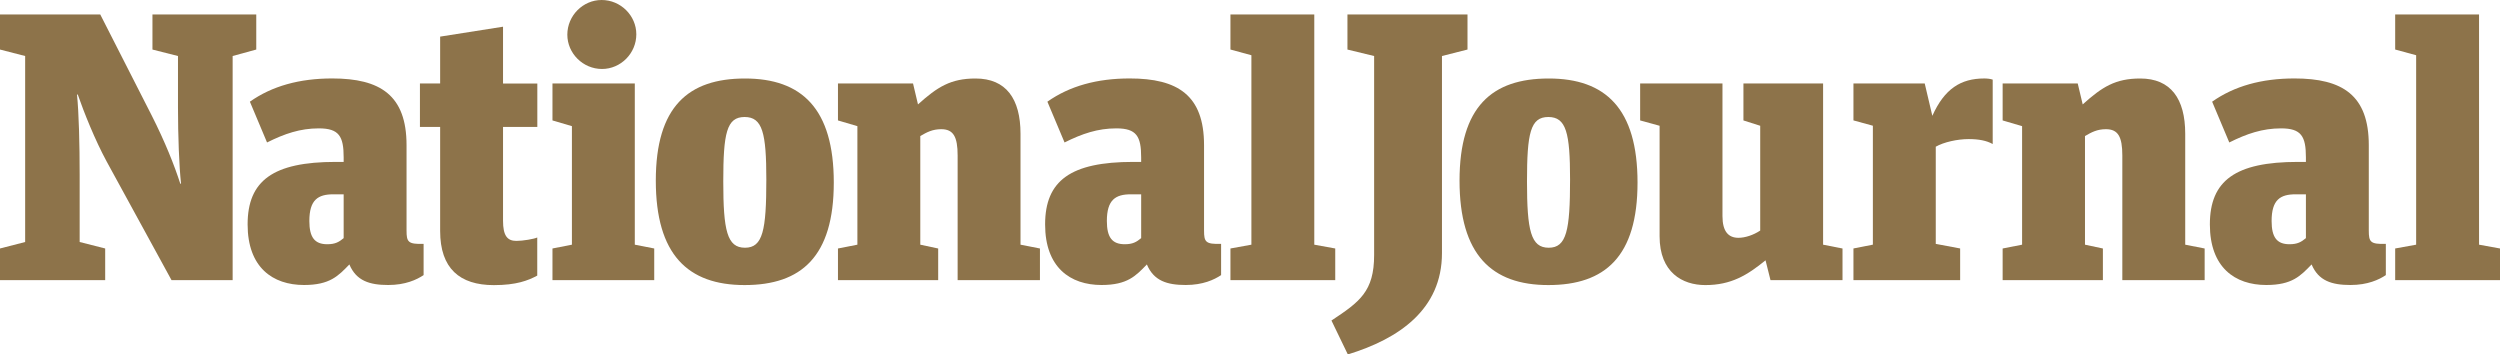 <?xml version="1.0" encoding="utf-8"?>
<!-- Generator: Adobe Illustrator 15.1.0, SVG Export Plug-In . SVG Version: 6.00 Build 0)  -->
<!DOCTYPE svg PUBLIC "-//W3C//DTD SVG 1.1//EN" "http://www.w3.org/Graphics/SVG/1.1/DTD/svg11.dtd">
<svg version="1.1" id="Layer_1" xmlns="http://www.w3.org/2000/svg" xmlns:xlink="http://www.w3.org/1999/xlink" x="0px" y="0px"
	 width="227px" height="32.182px" viewBox="0 0 227 32.182" enable-background="new 0 0 227 32.182" xml:space="preserve">
<g>
	<path fill="#8D734A" d="M16.161,5.086v4.672c0,2.562,0.104,5.33,0.277,6.921h-0.069c-0.519-1.627-1.384-3.807-2.595-6.195
		l-4.671-9.17H0v3.184l2.284,0.588v16.888L0,22.562v2.873h9.551v-2.873l-2.318-0.588v-6.092c0-2.767-0.07-5.606-0.242-7.301h0.069
		c0.553,1.592,1.557,4.118,2.629,6.092l5.884,10.762h5.551V5.086l2.145-0.588V1.315h-9.426v3.184L16.161,5.086L16.161,5.086z"/>
	<polygon fill="#8D734A" points="57.64,22.217 57.64,7.579 50.164,7.579 50.164,10.935 51.93,11.455 51.93,22.217 50.164,22.562 
		50.164,25.436 59.404,25.436 59.404,22.562 57.64,22.217 	"/>
	<path fill="#8D734A" d="M54.663,6.263c1.696,0,3.115-1.418,3.115-3.149C57.778,1.418,56.359,0,54.628,0
		c-1.695,0-3.114,1.418-3.114,3.149C51.514,4.845,52.933,6.263,54.663,6.263L54.663,6.263z"/>
	<path fill="#8D734A" d="M75.708,16.576c0-6.714-2.907-9.448-8.063-9.448c-5.157,0-8.098,2.562-8.098,9.274
		c0,6.715,2.907,9.482,8.063,9.482C72.766,25.885,75.708,23.289,75.708,16.576L75.708,16.576z M69.583,16.299
		c0,4.602-0.312,6.195-1.938,6.195c-1.627,0-1.972-1.559-1.972-6.021c0-4.396,0.311-5.849,1.938-5.849
		C69.236,10.624,69.583,12.077,69.583,16.299L69.583,16.299z"/>
	<path fill="#8D734A" d="M86.952,25.436h7.475v-2.873l-1.765-0.346V12.146c0-3.184-1.315-5.018-4.084-5.018
		c-2.249,0-3.46,0.762-5.225,2.353l-0.45-1.902h-6.816v3.356l1.764,0.52v10.762l-1.764,0.346v2.873h9.1v-2.873l-1.625-0.346v-9.863
		c0.589-0.347,1.106-0.623,1.903-0.623c1.107,0,1.488,0.692,1.488,2.388V25.436L86.952,25.436z"/>
	<path fill="#8D734A" d="M130.931,5.086l2.318-0.588V1.315h-10.901v3.184l2.423,0.588v18.066c0,3.32-1.314,4.256-3.875,5.951
		l1.487,3.078c4.638-1.418,8.548-4.082,8.548-9.203V5.086L130.931,5.086z"/>
	<path fill="#8D734A" d="M148.688,16.576c0-6.714-2.907-9.448-8.063-9.448s-8.099,2.562-8.099,9.274
		c0,6.715,2.908,9.482,8.063,9.482C145.746,25.885,148.688,23.289,148.688,16.576L148.688,16.576z M142.562,16.299
		c0,4.602-0.312,6.195-1.938,6.195c-1.627,0-1.973-1.559-1.973-6.021c0-4.396,0.312-5.849,1.938-5.849
		C142.216,10.624,142.562,12.077,142.562,16.299L142.562,16.299z"/>
	<path fill="#8D734A" d="M159.827,11.42v9.515c-0.624,0.416-1.384,0.658-1.974,0.658c-0.898,0-1.453-0.553-1.453-1.973V7.579h-7.475
		v3.356l1.766,0.485v10.035c0,3.287,2.076,4.43,4.152,4.43c2.353,0,3.807-0.9,5.468-2.248l0.45,1.799h6.539v-2.873l-1.763-0.346
		V7.579h-7.233v3.356L159.827,11.42L159.827,11.42z"/>
	<path fill="#8D734A" d="M192.707,25.436h7.475v-2.873l-1.764-0.346V12.146c0-3.184-1.315-5.018-4.084-5.018
		c-2.25,0-3.462,0.762-5.225,2.353l-0.451-1.902h-6.818v3.356l1.766,0.52v10.762l-1.766,0.346v2.873h9.103v-2.873l-1.626-0.346
		v-9.863c0.588-0.347,1.106-0.623,1.901-0.623c1.108,0,1.489,0.692,1.489,2.388V25.436L192.707,25.436z"/>
	<polygon fill="#8D734A" points="219.386,22.217 217.482,22.562 217.482,25.436 227,25.436 227,22.562 225.097,22.217 
		225.097,1.313 217.482,1.313 217.482,4.496 219.386,5.016 219.386,22.217 	"/>
	<path fill="#8D734A" d="M216.634,24.98v-2.838c-1.409,0.047-1.548-0.174-1.548-1.211v-7.752c0-4.533-2.389-6.056-6.748-6.056
		c-2.978,0-5.469,0.692-7.476,2.11l1.557,3.703c1.593-0.796,3.012-1.28,4.707-1.28c1.834,0,2.25,0.727,2.25,2.63v0.415h-0.728
		c-5.675,0-7.992,1.697-7.992,5.675c0,3.912,2.282,5.502,5.12,5.502c2.354,0,3.114-0.83,4.118-1.867
		c0.622,1.488,1.834,1.867,3.53,1.867C214.982,25.879,216.012,25.396,216.634,24.98L216.634,24.98z M209.376,21.623
		c-0.416,0.346-0.762,0.553-1.488,0.553c-1.143,0-1.626-0.621-1.626-2.109c0-1.938,0.795-2.424,2.18-2.424h0.935V21.623
		L209.376,21.623z"/>
	<polygon fill="#8D734A" points="113.627,22.217 111.724,22.562 111.724,25.436 121.24,25.436 121.24,22.562 119.337,22.217 
		119.337,1.313 111.724,1.313 111.724,4.496 113.627,5.016 113.627,22.217 	"/>
	<path fill="#8D734A" d="M110.876,24.98v-2.838c-1.411,0.047-1.549-0.174-1.549-1.211v-7.752c0-4.533-2.389-6.056-6.749-6.056
		c-2.976,0-5.467,0.692-7.475,2.11l1.558,3.703c1.592-0.796,3.011-1.28,4.706-1.28c1.834,0,2.25,0.727,2.25,2.63v0.415h-0.727
		c-5.675,0-7.994,1.697-7.994,5.675c0,3.912,2.285,5.502,5.122,5.502c2.353,0,3.115-0.83,4.118-1.867
		c0.623,1.488,1.834,1.867,3.53,1.867C109.223,25.879,110.252,25.396,110.876,24.98L110.876,24.98z M103.617,21.623
		c-0.416,0.346-0.761,0.553-1.489,0.553c-1.142,0-1.625-0.621-1.625-2.109c0-1.938,0.796-2.424,2.18-2.424h0.935V21.623
		L103.617,21.623z"/>
	<path fill="#8D734A" d="M38.463,24.98v-2.838c-1.412,0.047-1.549-0.174-1.549-1.211v-7.752c0-4.533-2.388-6.056-6.749-6.056
		c-2.976,0-5.467,0.692-7.475,2.11l1.557,3.703c1.592-0.796,3.011-1.28,4.707-1.28c1.834,0,2.25,0.727,2.25,2.63v0.415h-0.727
		c-5.676,0-7.994,1.697-7.994,5.675c0,3.912,2.284,5.502,5.121,5.502c2.353,0,3.115-0.83,4.119-1.867
		c0.623,1.488,1.834,1.867,3.529,1.867C36.811,25.879,37.839,25.396,38.463,24.98L38.463,24.98z M31.204,21.623
		c-0.415,0.346-0.761,0.553-1.488,0.553c-1.142,0-1.627-0.621-1.627-2.109c0-1.938,0.797-2.424,2.181-2.424h0.934V21.623
		L31.204,21.623z"/>
	<path fill="#8D734A" d="M38.13,11.527h1.835v9.446c0,3.393,1.765,4.916,4.879,4.916c2.042,0,3.107-0.416,3.938-0.865v-3.461
		c-0.277,0.137-1.308,0.311-1.896,0.311c-0.831,0-1.211-0.484-1.211-1.834v-8.512h3.114V7.582h-3.114V2.425l-5.71,0.9v4.256H38.13
		V11.527L38.13,11.527z"/>
	<path fill="#8D734A" d="M175.767,22.145V13.32c0.728-0.415,1.959-0.691,2.996-0.691c0.899,0,1.622,0.138,2.174,0.449V7.229
		c-0.207-0.069-0.481-0.104-0.758-0.104c-2.146,0-3.616,0.935-4.723,3.392l-0.692-2.941h-6.471v3.356l1.764,0.484v10.798
		l-1.764,0.346v2.873h9.688v-2.873L175.767,22.145L175.767,22.145z"/>
</g>
</svg>
